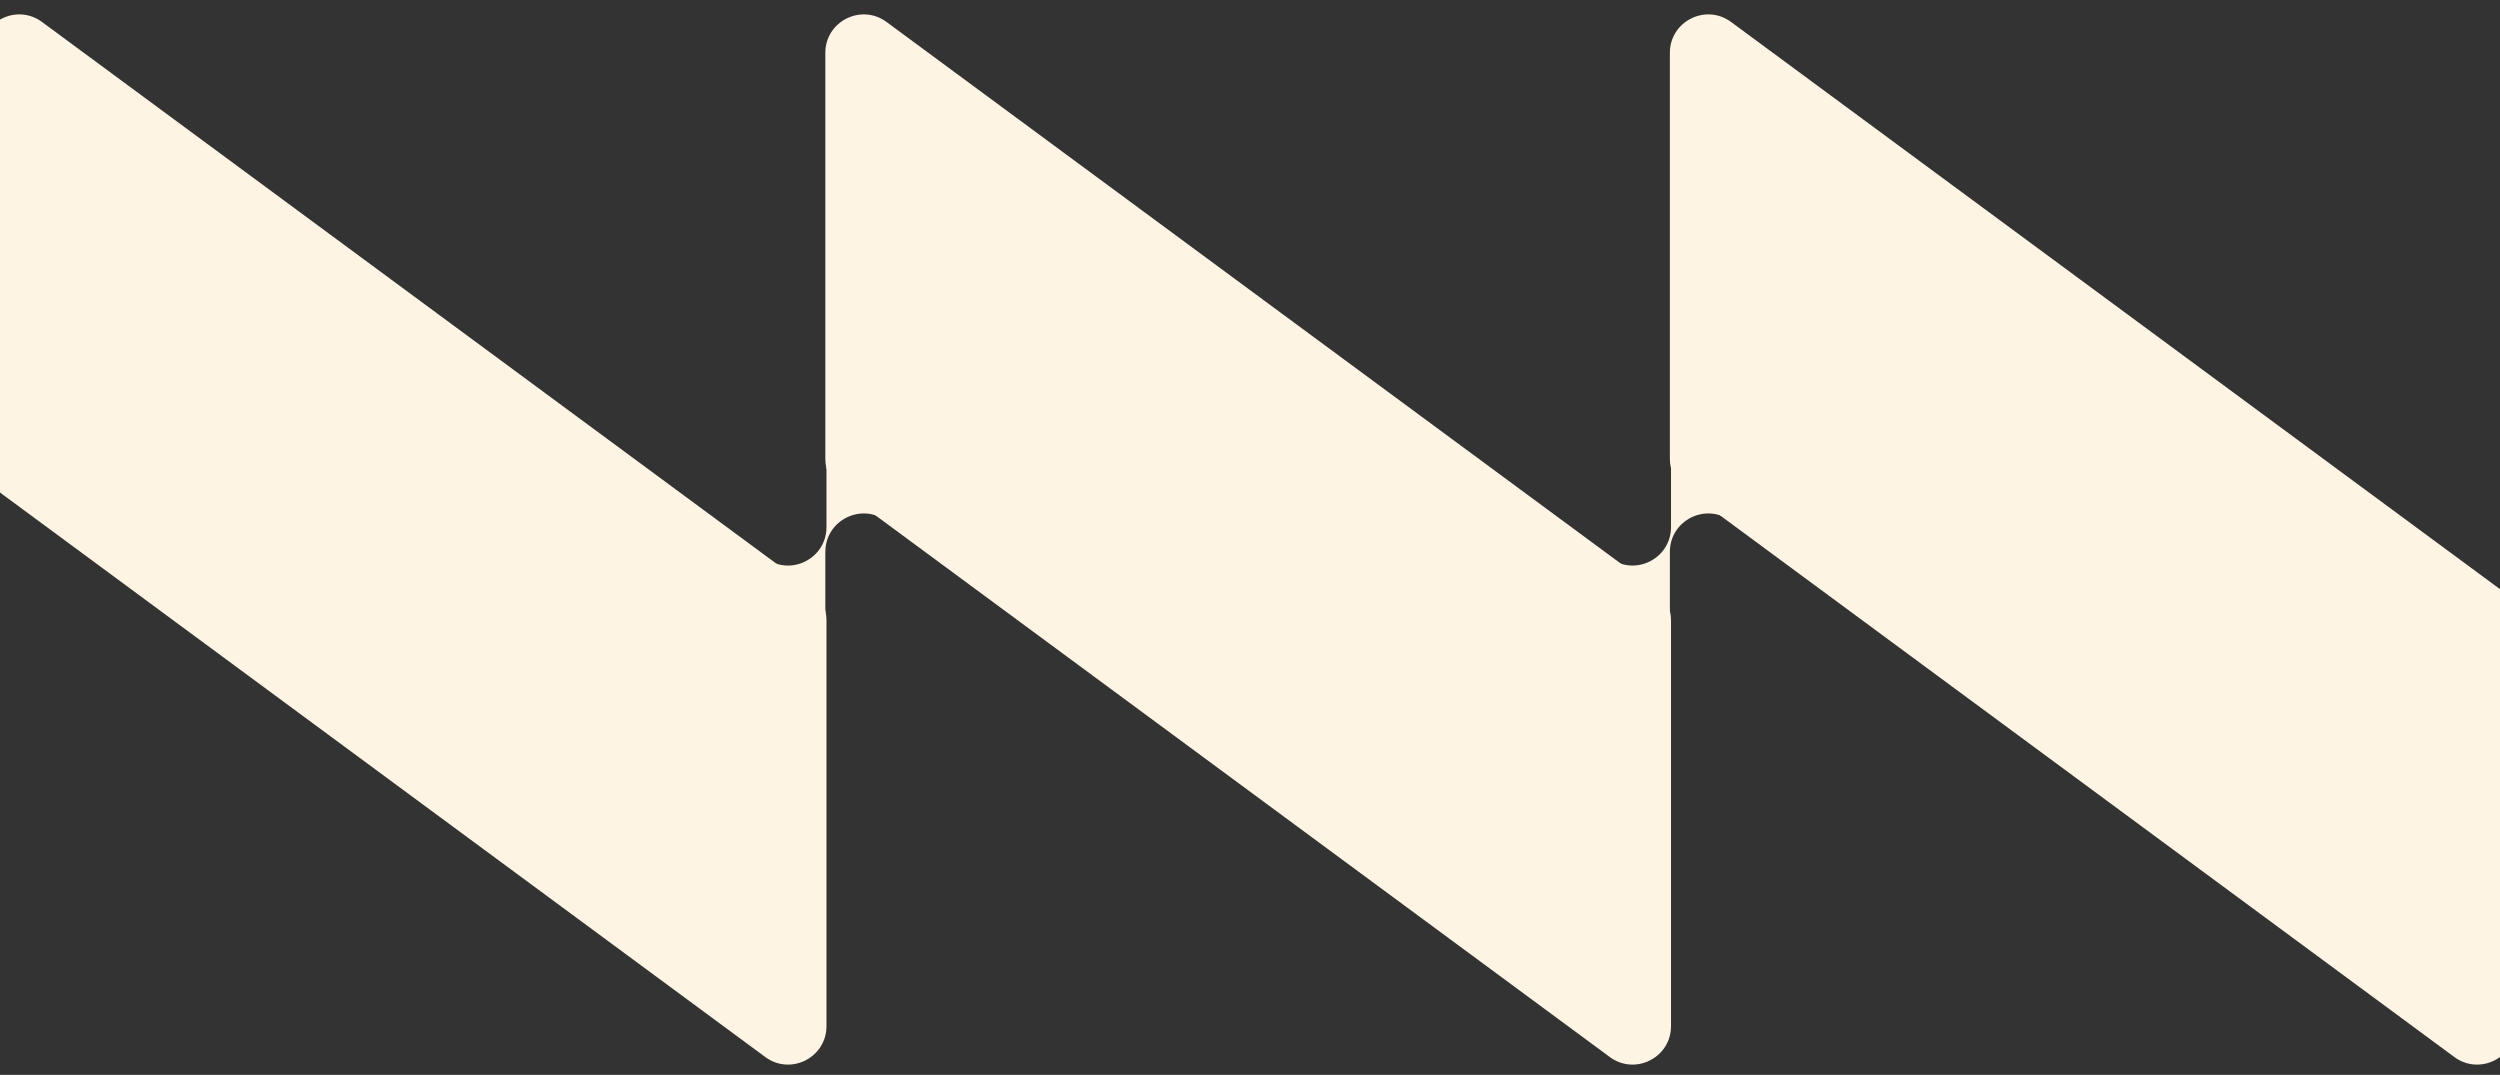 <svg width="521" height="224" viewBox="0 0 521 224" fill="none" xmlns="http://www.w3.org/2000/svg">
<rect x="0" y="0" width="521" height="224" fill="#333333" stroke="none"/>
<g clip-path="url(#clip0_39_2)">
<path d="M-4 11.014C-4 4.451 3.467 0.68 8.749 4.576L168.987 122.774C171.031 124.282 172.238 126.672 172.238 129.212V213.849C172.238 220.412 164.771 224.183 159.489 220.287L-0.749 102.089C-2.793 100.581 -4 98.192 -4 95.651V11.014Z" fill="#FEF4E3"/>
<path d="M172 11.014C172 4.451 179.467 0.68 184.749 4.576L344.987 122.774C347.031 124.282 348.238 126.672 348.238 129.212V213.849C348.238 220.412 340.771 224.183 335.489 220.287L175.251 102.089C173.207 100.581 172 98.192 172 95.651V11.014Z" fill="#FEF4E3"/>
<path d="M172 115.014C172 108.451 179.467 104.681 184.749 108.576L216 131.628V71.172H172.238V109.849C172.238 116.412 164.771 120.183 159.489 116.287L121 87.896L121 166.172H172L172 115.014Z" fill="#FEF4E3"/>
<path d="M348 11.014C348 4.451 355.467 0.68 360.749 4.576L520.987 122.774C523.031 124.282 524.238 126.672 524.238 129.212V213.849C524.238 220.412 516.771 224.183 511.489 220.287L351.251 102.089C349.207 100.581 348 98.192 348 95.651V11.014Z" fill="#FEF4E3"/>
<path d="M348 115.014C348 108.451 355.467 104.681 360.749 108.576L392 131.628V71.172H348.238V109.849C348.238 116.412 340.771 120.183 335.489 116.287L297 87.896L297 166.172H348V115.014Z" fill="#FEF4E3"/>
</g>
<defs>
<clipPath id="clip0_39_2">
<rect width="224" height="521" fill="white" transform="translate(521) rotate(90)"/>
</clipPath>
</defs>
</svg>
